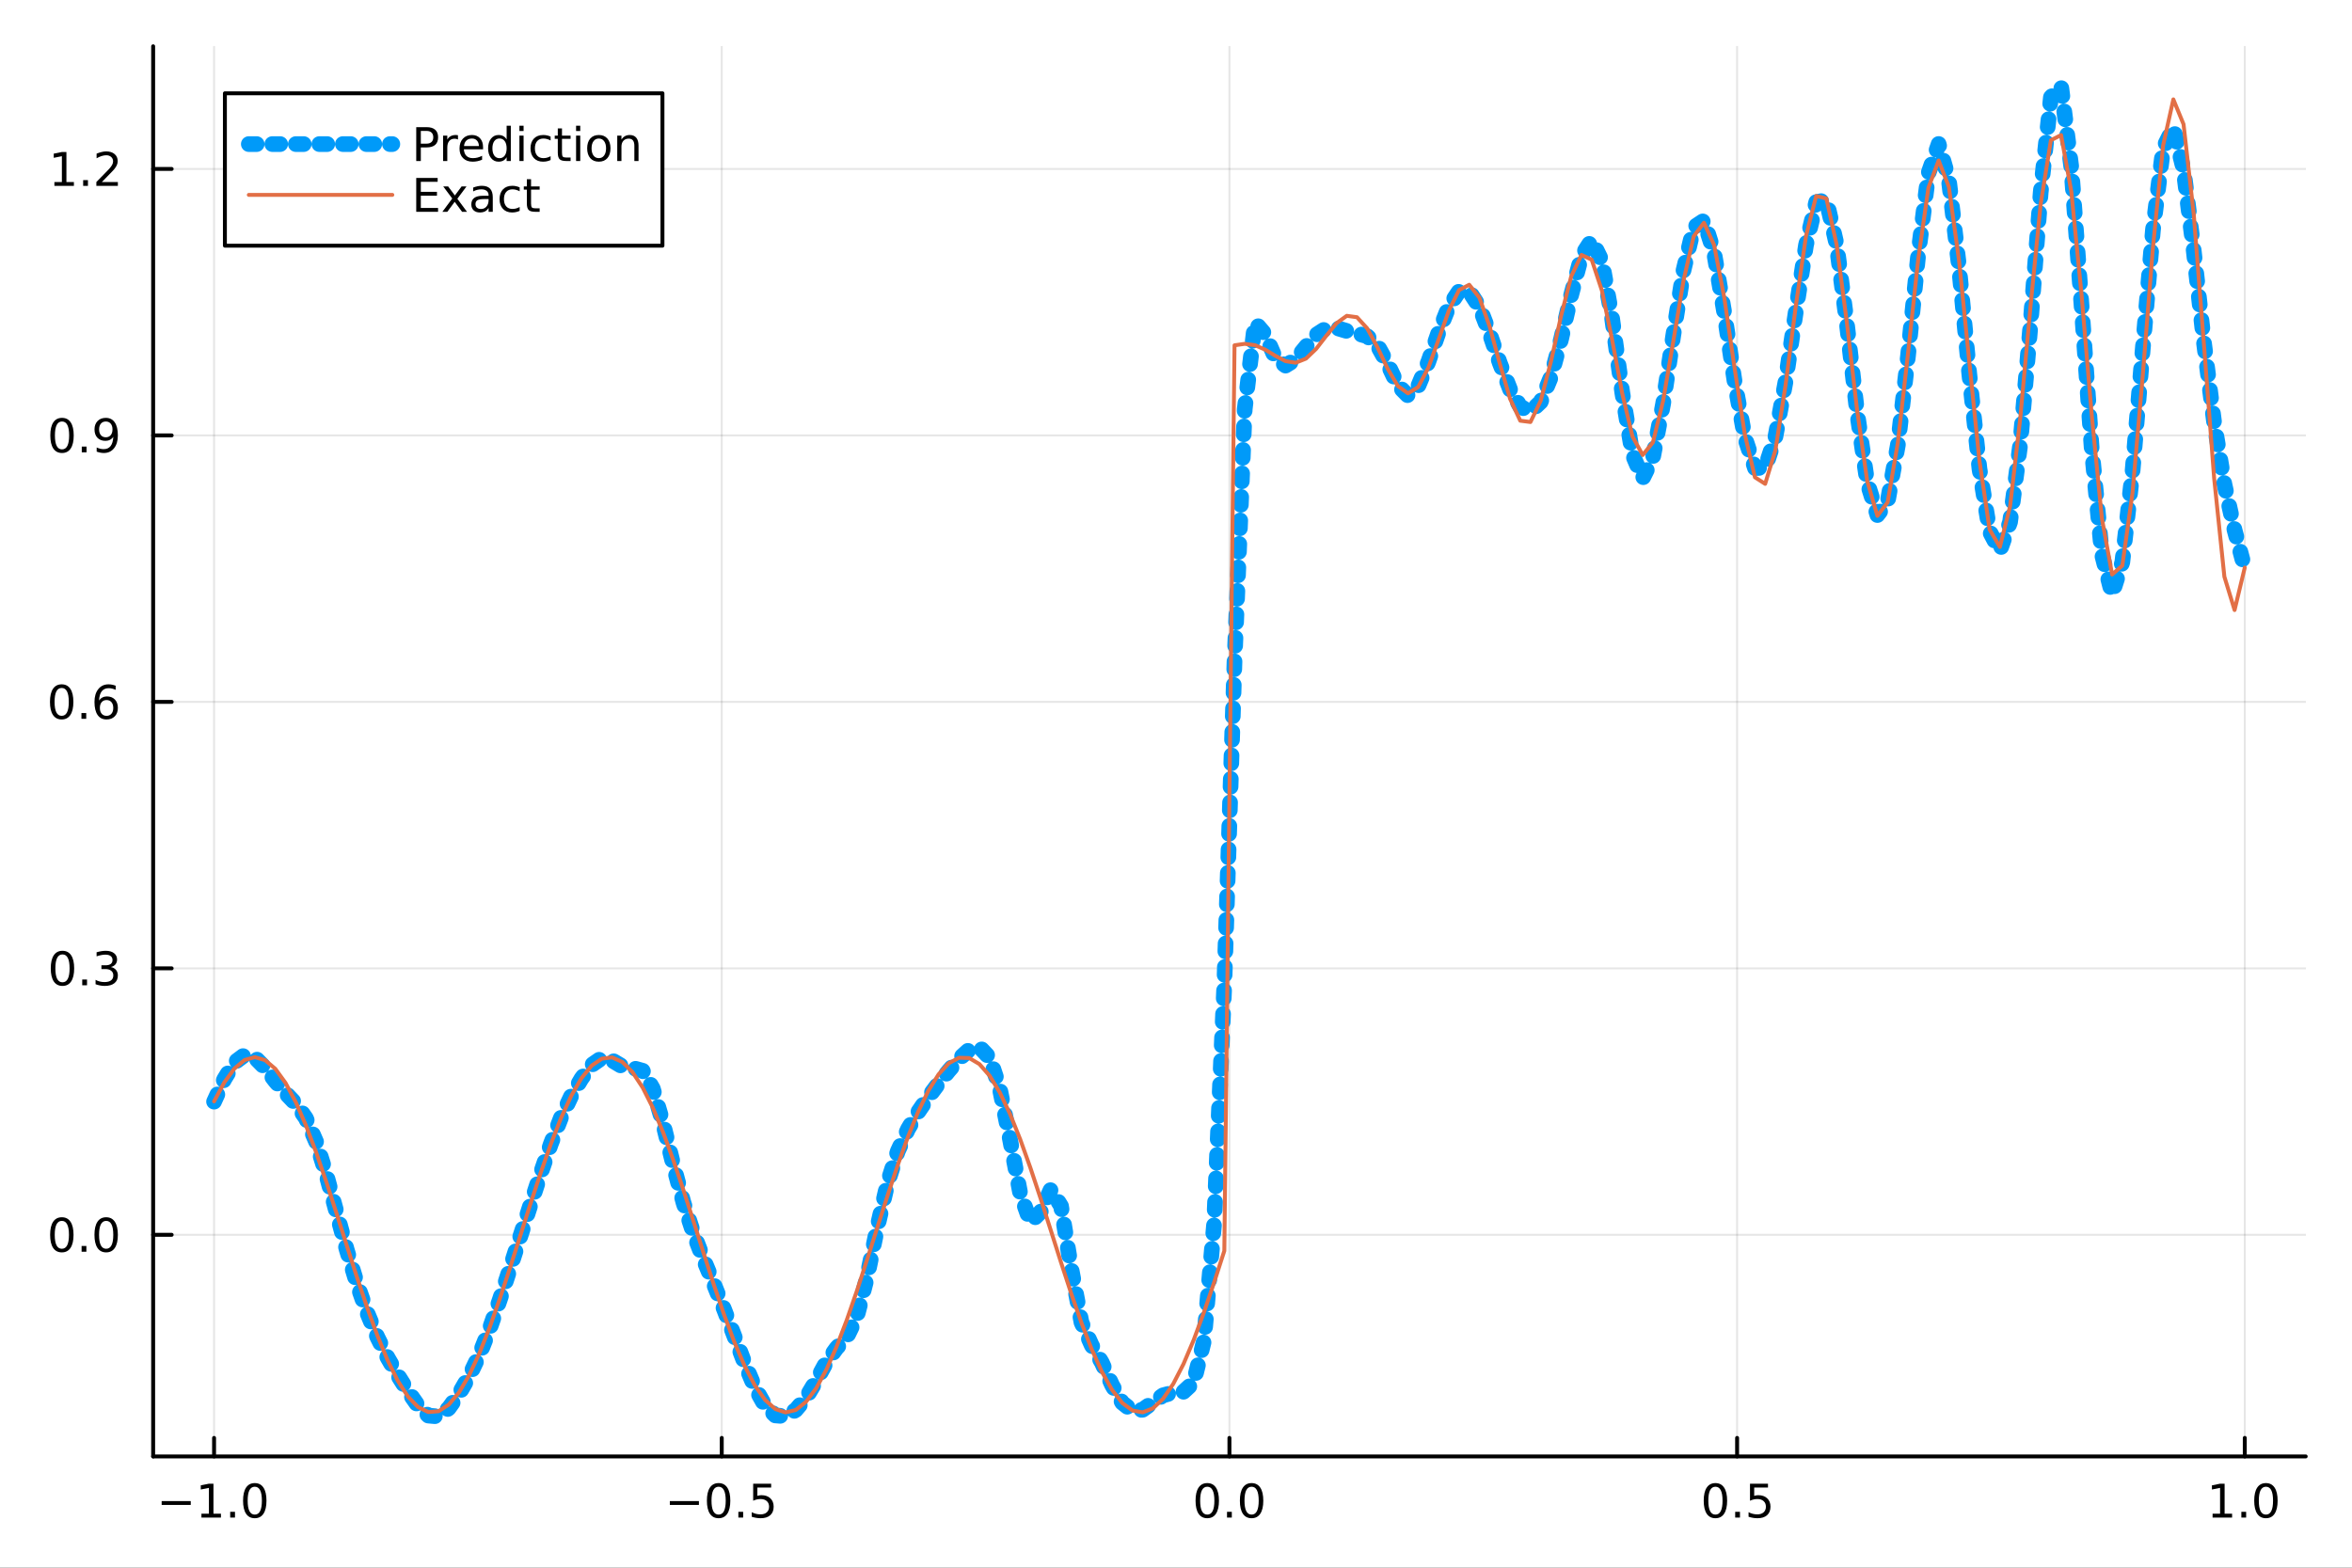 <?xml version="1.0" encoding="utf-8"?>
<svg xmlns="http://www.w3.org/2000/svg" xmlns:xlink="http://www.w3.org/1999/xlink" width="600" height="400" viewBox="0 0 2400 1600">
<rect x="0" y="0" width="2400" height="1600" fill="#333333" stroke="none"/>
<defs>
  <clipPath id="clip750">
    <rect x="0" y="0" width="2400" height="1600"/>
  </clipPath>
</defs>
<path clip-path="url(#clip750)" d="M0 1600 L2400 1600 L2400 0 L0 0  Z" fill="#ffffff" fill-rule="evenodd" fill-opacity="1"/>
<defs>
  <clipPath id="clip751">
    <rect x="480" y="0" width="1681" height="1600"/>
  </clipPath>
</defs>
<path clip-path="url(#clip750)" d="M156.274 1486.45 L2352.76 1486.45 L2352.76 47.244 L156.274 47.244  Z" fill="#ffffff" fill-rule="evenodd" fill-opacity="1"/>
<defs>
  <clipPath id="clip752">
    <rect x="156" y="47" width="2197" height="1440"/>
  </clipPath>
</defs>
<polyline clip-path="url(#clip752)" style="stroke:#000000; stroke-linecap:round; stroke-linejoin:round; stroke-width:2; stroke-opacity:0.1; fill:none" points="218.439,1486.45 218.439,47.244 "/>
<polyline clip-path="url(#clip752)" style="stroke:#000000; stroke-linecap:round; stroke-linejoin:round; stroke-width:2; stroke-opacity:0.1; fill:none" points="736.477,1486.45 736.477,47.244 "/>
<polyline clip-path="url(#clip752)" style="stroke:#000000; stroke-linecap:round; stroke-linejoin:round; stroke-width:2; stroke-opacity:0.1; fill:none" points="1254.52,1486.45 1254.52,47.244 "/>
<polyline clip-path="url(#clip752)" style="stroke:#000000; stroke-linecap:round; stroke-linejoin:round; stroke-width:2; stroke-opacity:0.1; fill:none" points="1772.55,1486.45 1772.55,47.244 "/>
<polyline clip-path="url(#clip752)" style="stroke:#000000; stroke-linecap:round; stroke-linejoin:round; stroke-width:2; stroke-opacity:0.1; fill:none" points="2290.59,1486.45 2290.59,47.244 "/>
<polyline clip-path="url(#clip750)" style="stroke:#000000; stroke-linecap:round; stroke-linejoin:round; stroke-width:4; stroke-opacity:1; fill:none" points="156.274,1486.45 2352.76,1486.45 "/>
<polyline clip-path="url(#clip750)" style="stroke:#000000; stroke-linecap:round; stroke-linejoin:round; stroke-width:4; stroke-opacity:1; fill:none" points="218.439,1486.45 218.439,1467.55 "/>
<polyline clip-path="url(#clip750)" style="stroke:#000000; stroke-linecap:round; stroke-linejoin:round; stroke-width:4; stroke-opacity:1; fill:none" points="736.477,1486.45 736.477,1467.55 "/>
<polyline clip-path="url(#clip750)" style="stroke:#000000; stroke-linecap:round; stroke-linejoin:round; stroke-width:4; stroke-opacity:1; fill:none" points="1254.52,1486.45 1254.52,1467.55 "/>
<polyline clip-path="url(#clip750)" style="stroke:#000000; stroke-linecap:round; stroke-linejoin:round; stroke-width:4; stroke-opacity:1; fill:none" points="1772.55,1486.45 1772.55,1467.55 "/>
<polyline clip-path="url(#clip750)" style="stroke:#000000; stroke-linecap:round; stroke-linejoin:round; stroke-width:4; stroke-opacity:1; fill:none" points="2290.59,1486.45 2290.59,1467.55 "/>
<path clip-path="url(#clip750)" d="M164.967 1532.02 L194.643 1532.02 L194.643 1535.95 L164.967 1535.95 L164.967 1532.02 Z" fill="#000000" fill-rule="nonzero" fill-opacity="1" /><path clip-path="url(#clip750)" d="M205.545 1544.91 L213.184 1544.91 L213.184 1518.55 L204.874 1520.21 L204.874 1515.95 L213.138 1514.29 L217.814 1514.29 L217.814 1544.91 L225.453 1544.91 L225.453 1548.85 L205.545 1548.85 L205.545 1544.91 Z" fill="#000000" fill-rule="nonzero" fill-opacity="1" /><path clip-path="url(#clip750)" d="M234.897 1542.97 L239.781 1542.97 L239.781 1548.85 L234.897 1548.85 L234.897 1542.97 Z" fill="#000000" fill-rule="nonzero" fill-opacity="1" /><path clip-path="url(#clip750)" d="M259.966 1517.37 Q256.355 1517.37 254.527 1520.93 Q252.721 1524.47 252.721 1531.6 Q252.721 1538.71 254.527 1542.27 Q256.355 1545.82 259.966 1545.82 Q263.601 1545.82 265.406 1542.27 Q267.235 1538.71 267.235 1531.6 Q267.235 1524.47 265.406 1520.93 Q263.601 1517.37 259.966 1517.37 M259.966 1513.66 Q265.776 1513.66 268.832 1518.27 Q271.911 1522.85 271.911 1531.6 Q271.911 1540.33 268.832 1544.94 Q265.776 1549.52 259.966 1549.52 Q254.156 1549.52 251.077 1544.94 Q248.022 1540.33 248.022 1531.6 Q248.022 1522.85 251.077 1518.27 Q254.156 1513.66 259.966 1513.66 Z" fill="#000000" fill-rule="nonzero" fill-opacity="1" /><path clip-path="url(#clip750)" d="M683.503 1532.02 L713.178 1532.02 L713.178 1535.95 L683.503 1535.95 L683.503 1532.02 Z" fill="#000000" fill-rule="nonzero" fill-opacity="1" /><path clip-path="url(#clip750)" d="M733.271 1517.37 Q729.66 1517.37 727.831 1520.93 Q726.026 1524.47 726.026 1531.6 Q726.026 1538.71 727.831 1542.27 Q729.66 1545.82 733.271 1545.82 Q736.905 1545.82 738.711 1542.27 Q740.539 1538.71 740.539 1531.6 Q740.539 1524.47 738.711 1520.93 Q736.905 1517.37 733.271 1517.37 M733.271 1513.66 Q739.081 1513.66 742.137 1518.27 Q745.215 1522.85 745.215 1531.6 Q745.215 1540.33 742.137 1544.94 Q739.081 1549.52 733.271 1549.52 Q727.461 1549.52 724.382 1544.94 Q721.327 1540.33 721.327 1531.6 Q721.327 1522.85 724.382 1518.27 Q727.461 1513.66 733.271 1513.66 Z" fill="#000000" fill-rule="nonzero" fill-opacity="1" /><path clip-path="url(#clip750)" d="M753.433 1542.97 L758.317 1542.97 L758.317 1548.85 L753.433 1548.85 L753.433 1542.97 Z" fill="#000000" fill-rule="nonzero" fill-opacity="1" /><path clip-path="url(#clip750)" d="M768.548 1514.29 L786.905 1514.29 L786.905 1518.22 L772.831 1518.22 L772.831 1526.7 Q773.849 1526.35 774.868 1526.19 Q775.886 1526 776.905 1526 Q782.692 1526 786.072 1529.17 Q789.451 1532.34 789.451 1537.76 Q789.451 1543.34 785.979 1546.44 Q782.507 1549.52 776.187 1549.52 Q774.011 1549.52 771.743 1549.15 Q769.498 1548.78 767.09 1548.04 L767.09 1543.34 Q769.173 1544.47 771.396 1545.03 Q773.618 1545.58 776.095 1545.58 Q780.099 1545.58 782.437 1543.48 Q784.775 1541.37 784.775 1537.76 Q784.775 1534.15 782.437 1532.04 Q780.099 1529.94 776.095 1529.94 Q774.22 1529.94 772.345 1530.35 Q770.493 1530.77 768.548 1531.65 L768.548 1514.29 Z" fill="#000000" fill-rule="nonzero" fill-opacity="1" /><path clip-path="url(#clip750)" d="M1231.9 1517.37 Q1228.29 1517.37 1226.46 1520.93 Q1224.65 1524.47 1224.65 1531.6 Q1224.65 1538.71 1226.46 1542.27 Q1228.29 1545.82 1231.9 1545.82 Q1235.53 1545.82 1237.34 1542.27 Q1239.17 1538.71 1239.17 1531.6 Q1239.17 1524.47 1237.34 1520.93 Q1235.53 1517.37 1231.9 1517.37 M1231.9 1513.66 Q1237.71 1513.66 1240.77 1518.27 Q1243.84 1522.85 1243.84 1531.6 Q1243.84 1540.33 1240.77 1544.94 Q1237.71 1549.52 1231.9 1549.52 Q1226.09 1549.52 1223.01 1544.94 Q1219.96 1540.33 1219.96 1531.6 Q1219.96 1522.85 1223.01 1518.27 Q1226.09 1513.66 1231.9 1513.66 Z" fill="#000000" fill-rule="nonzero" fill-opacity="1" /><path clip-path="url(#clip750)" d="M1252.06 1542.97 L1256.95 1542.97 L1256.95 1548.85 L1252.06 1548.85 L1252.06 1542.97 Z" fill="#000000" fill-rule="nonzero" fill-opacity="1" /><path clip-path="url(#clip750)" d="M1277.13 1517.37 Q1273.52 1517.37 1271.69 1520.93 Q1269.89 1524.47 1269.89 1531.6 Q1269.89 1538.71 1271.69 1542.27 Q1273.52 1545.82 1277.13 1545.82 Q1280.76 1545.82 1282.57 1542.27 Q1284.4 1538.71 1284.4 1531.6 Q1284.4 1524.47 1282.57 1520.93 Q1280.76 1517.37 1277.13 1517.37 M1277.13 1513.66 Q1282.94 1513.66 1286 1518.27 Q1289.08 1522.85 1289.08 1531.6 Q1289.08 1540.33 1286 1544.94 Q1282.94 1549.52 1277.13 1549.52 Q1271.32 1549.52 1268.24 1544.94 Q1265.19 1540.33 1265.19 1531.6 Q1265.19 1522.85 1268.24 1518.27 Q1271.32 1513.66 1277.13 1513.66 Z" fill="#000000" fill-rule="nonzero" fill-opacity="1" /><path clip-path="url(#clip750)" d="M1750.44 1517.37 Q1746.82 1517.37 1745 1520.93 Q1743.19 1524.47 1743.19 1531.6 Q1743.19 1538.71 1745 1542.27 Q1746.82 1545.82 1750.44 1545.82 Q1754.07 1545.82 1755.88 1542.27 Q1757.7 1538.71 1757.7 1531.6 Q1757.7 1524.47 1755.88 1520.93 Q1754.07 1517.37 1750.44 1517.37 M1750.44 1513.66 Q1756.25 1513.66 1759.3 1518.27 Q1762.38 1522.85 1762.38 1531.6 Q1762.38 1540.33 1759.3 1544.94 Q1756.25 1549.52 1750.44 1549.52 Q1744.63 1549.52 1741.55 1544.94 Q1738.49 1540.33 1738.49 1531.6 Q1738.49 1522.85 1741.55 1518.27 Q1744.63 1513.66 1750.44 1513.66 Z" fill="#000000" fill-rule="nonzero" fill-opacity="1" /><path clip-path="url(#clip750)" d="M1770.6 1542.97 L1775.48 1542.97 L1775.48 1548.85 L1770.6 1548.85 L1770.6 1542.97 Z" fill="#000000" fill-rule="nonzero" fill-opacity="1" /><path clip-path="url(#clip750)" d="M1785.71 1514.29 L1804.07 1514.29 L1804.07 1518.22 L1790 1518.22 L1790 1526.7 Q1791.01 1526.35 1792.03 1526.19 Q1793.05 1526 1794.07 1526 Q1799.86 1526 1803.24 1529.17 Q1806.62 1532.34 1806.62 1537.76 Q1806.62 1543.34 1803.14 1546.44 Q1799.67 1549.52 1793.35 1549.52 Q1791.18 1549.52 1788.91 1549.15 Q1786.66 1548.78 1784.25 1548.04 L1784.25 1543.34 Q1786.34 1544.47 1788.56 1545.03 Q1790.78 1545.58 1793.26 1545.58 Q1797.26 1545.58 1799.6 1543.48 Q1801.94 1541.37 1801.94 1537.76 Q1801.94 1534.15 1799.6 1532.04 Q1797.26 1529.94 1793.26 1529.94 Q1791.38 1529.94 1789.51 1530.35 Q1787.66 1530.77 1785.71 1531.65 L1785.71 1514.29 Z" fill="#000000" fill-rule="nonzero" fill-opacity="1" /><path clip-path="url(#clip750)" d="M2257.74 1544.91 L2265.38 1544.91 L2265.38 1518.55 L2257.07 1520.21 L2257.07 1515.95 L2265.34 1514.29 L2270.01 1514.29 L2270.01 1544.91 L2277.65 1544.91 L2277.65 1548.85 L2257.74 1548.85 L2257.74 1544.91 Z" fill="#000000" fill-rule="nonzero" fill-opacity="1" /><path clip-path="url(#clip750)" d="M2287.1 1542.97 L2291.98 1542.97 L2291.98 1548.85 L2287.1 1548.85 L2287.1 1542.97 Z" fill="#000000" fill-rule="nonzero" fill-opacity="1" /><path clip-path="url(#clip750)" d="M2312.17 1517.37 Q2308.55 1517.37 2306.73 1520.93 Q2304.92 1524.47 2304.92 1531.6 Q2304.92 1538.71 2306.73 1542.27 Q2308.55 1545.82 2312.17 1545.82 Q2315.8 1545.82 2317.61 1542.27 Q2319.43 1538.71 2319.43 1531.6 Q2319.43 1524.47 2317.61 1520.93 Q2315.8 1517.37 2312.17 1517.37 M2312.17 1513.66 Q2317.98 1513.66 2321.03 1518.27 Q2324.11 1522.85 2324.11 1531.6 Q2324.11 1540.33 2321.03 1544.94 Q2317.98 1549.52 2312.17 1549.52 Q2306.36 1549.52 2303.28 1544.94 Q2300.22 1540.33 2300.22 1531.6 Q2300.22 1522.85 2303.28 1518.27 Q2306.36 1513.66 2312.17 1513.66 Z" fill="#000000" fill-rule="nonzero" fill-opacity="1" /><polyline clip-path="url(#clip752)" style="stroke:#000000; stroke-linecap:round; stroke-linejoin:round; stroke-width:2; stroke-opacity:0.1; fill:none" points="156.274,1260.25 2352.76,1260.25 "/>
<polyline clip-path="url(#clip752)" style="stroke:#000000; stroke-linecap:round; stroke-linejoin:round; stroke-width:2; stroke-opacity:0.1; fill:none" points="156.274,988.297 2352.76,988.297 "/>
<polyline clip-path="url(#clip752)" style="stroke:#000000; stroke-linecap:round; stroke-linejoin:round; stroke-width:2; stroke-opacity:0.1; fill:none" points="156.274,716.341 2352.76,716.341 "/>
<polyline clip-path="url(#clip752)" style="stroke:#000000; stroke-linecap:round; stroke-linejoin:round; stroke-width:2; stroke-opacity:0.1; fill:none" points="156.274,444.384 2352.76,444.384 "/>
<polyline clip-path="url(#clip752)" style="stroke:#000000; stroke-linecap:round; stroke-linejoin:round; stroke-width:2; stroke-opacity:0.1; fill:none" points="156.274,172.428 2352.76,172.428 "/>
<polyline clip-path="url(#clip750)" style="stroke:#000000; stroke-linecap:round; stroke-linejoin:round; stroke-width:4; stroke-opacity:1; fill:none" points="156.274,1486.45 156.274,47.244 "/>
<polyline clip-path="url(#clip750)" style="stroke:#000000; stroke-linecap:round; stroke-linejoin:round; stroke-width:4; stroke-opacity:1; fill:none" points="156.274,1260.25 175.172,1260.25 "/>
<polyline clip-path="url(#clip750)" style="stroke:#000000; stroke-linecap:round; stroke-linejoin:round; stroke-width:4; stroke-opacity:1; fill:none" points="156.274,988.297 175.172,988.297 "/>
<polyline clip-path="url(#clip750)" style="stroke:#000000; stroke-linecap:round; stroke-linejoin:round; stroke-width:4; stroke-opacity:1; fill:none" points="156.274,716.341 175.172,716.341 "/>
<polyline clip-path="url(#clip750)" style="stroke:#000000; stroke-linecap:round; stroke-linejoin:round; stroke-width:4; stroke-opacity:1; fill:none" points="156.274,444.384 175.172,444.384 "/>
<polyline clip-path="url(#clip750)" style="stroke:#000000; stroke-linecap:round; stroke-linejoin:round; stroke-width:4; stroke-opacity:1; fill:none" points="156.274,172.428 175.172,172.428 "/>
<path clip-path="url(#clip750)" d="M63.099 1246.05 Q59.487 1246.05 57.659 1249.62 Q55.853 1253.16 55.853 1260.29 Q55.853 1267.39 57.659 1270.96 Q59.487 1274.5 63.099 1274.5 Q66.733 1274.5 68.538 1270.96 Q70.367 1267.39 70.367 1260.29 Q70.367 1253.16 68.538 1249.62 Q66.733 1246.05 63.099 1246.05 M63.099 1242.35 Q68.909 1242.35 71.964 1246.95 Q75.043 1251.54 75.043 1260.29 Q75.043 1269.01 71.964 1273.62 Q68.909 1278.2 63.099 1278.2 Q57.288 1278.2 54.21 1273.62 Q51.154 1269.01 51.154 1260.29 Q51.154 1251.54 54.21 1246.95 Q57.288 1242.35 63.099 1242.35 Z" fill="#000000" fill-rule="nonzero" fill-opacity="1" /><path clip-path="url(#clip750)" d="M83.26 1271.65 L88.145 1271.65 L88.145 1277.53 L83.26 1277.53 L83.26 1271.65 Z" fill="#000000" fill-rule="nonzero" fill-opacity="1" /><path clip-path="url(#clip750)" d="M108.33 1246.05 Q104.719 1246.05 102.89 1249.62 Q101.084 1253.16 101.084 1260.29 Q101.084 1267.39 102.89 1270.96 Q104.719 1274.5 108.33 1274.5 Q111.964 1274.5 113.77 1270.96 Q115.598 1267.39 115.598 1260.29 Q115.598 1253.16 113.77 1249.62 Q111.964 1246.05 108.33 1246.05 M108.33 1242.35 Q114.14 1242.35 117.195 1246.95 Q120.274 1251.54 120.274 1260.29 Q120.274 1269.01 117.195 1273.62 Q114.14 1278.2 108.33 1278.2 Q102.52 1278.2 99.441 1273.62 Q96.385 1269.01 96.385 1260.29 Q96.385 1251.54 99.441 1246.95 Q102.52 1242.35 108.33 1242.35 Z" fill="#000000" fill-rule="nonzero" fill-opacity="1" /><path clip-path="url(#clip750)" d="M63.747 974.095 Q60.136 974.095 58.307 977.66 Q56.501 981.202 56.501 988.331 Q56.501 995.438 58.307 999.003 Q60.136 1002.54 63.747 1002.54 Q67.381 1002.54 69.186 999.003 Q71.015 995.438 71.015 988.331 Q71.015 981.202 69.186 977.66 Q67.381 974.095 63.747 974.095 M63.747 970.392 Q69.557 970.392 72.612 974.998 Q75.691 979.582 75.691 988.331 Q75.691 997.058 72.612 1001.66 Q69.557 1006.25 63.747 1006.25 Q57.937 1006.25 54.858 1001.66 Q51.802 997.058 51.802 988.331 Q51.802 979.582 54.858 974.998 Q57.937 970.392 63.747 970.392 Z" fill="#000000" fill-rule="nonzero" fill-opacity="1" /><path clip-path="url(#clip750)" d="M83.909 999.697 L88.793 999.697 L88.793 1005.58 L83.909 1005.58 L83.909 999.697 Z" fill="#000000" fill-rule="nonzero" fill-opacity="1" /><path clip-path="url(#clip750)" d="M113.145 986.943 Q116.501 987.66 118.376 989.929 Q120.274 992.197 120.274 995.53 Q120.274 1000.65 116.756 1003.45 Q113.237 1006.25 106.756 1006.25 Q104.58 1006.25 102.265 1005.81 Q99.973 1005.39 97.52 1004.54 L97.52 1000.02 Q99.464 1001.16 101.779 1001.73 Q104.094 1002.31 106.617 1002.31 Q111.015 1002.31 113.307 1000.58 Q115.621 998.841 115.621 995.53 Q115.621 992.475 113.469 990.762 Q111.339 989.026 107.52 989.026 L103.492 989.026 L103.492 985.183 L107.705 985.183 Q111.154 985.183 112.983 983.818 Q114.811 982.429 114.811 979.836 Q114.811 977.174 112.913 975.762 Q111.038 974.327 107.52 974.327 Q105.598 974.327 103.399 974.744 Q101.2 975.16 98.561 976.04 L98.561 971.873 Q101.223 971.132 103.538 970.762 Q105.876 970.392 107.936 970.392 Q113.26 970.392 116.362 972.822 Q119.464 975.23 119.464 979.35 Q119.464 982.22 117.82 984.211 Q116.177 986.179 113.145 986.943 Z" fill="#000000" fill-rule="nonzero" fill-opacity="1" /><path clip-path="url(#clip750)" d="M62.937 702.139 Q59.325 702.139 57.497 705.704 Q55.691 709.246 55.691 716.375 Q55.691 723.482 57.497 727.046 Q59.325 730.588 62.937 730.588 Q66.571 730.588 68.376 727.046 Q70.205 723.482 70.205 716.375 Q70.205 709.246 68.376 705.704 Q66.571 702.139 62.937 702.139 M62.937 698.436 Q68.747 698.436 71.802 703.042 Q74.881 707.625 74.881 716.375 Q74.881 725.102 71.802 729.708 Q68.747 734.292 62.937 734.292 Q57.126 734.292 54.048 729.708 Q50.992 725.102 50.992 716.375 Q50.992 707.625 54.048 703.042 Q57.126 698.436 62.937 698.436 Z" fill="#000000" fill-rule="nonzero" fill-opacity="1" /><path clip-path="url(#clip750)" d="M83.098 727.741 L87.983 727.741 L87.983 733.621 L83.098 733.621 L83.098 727.741 Z" fill="#000000" fill-rule="nonzero" fill-opacity="1" /><path clip-path="url(#clip750)" d="M108.746 714.477 Q105.598 714.477 103.746 716.63 Q101.918 718.783 101.918 722.533 Q101.918 726.259 103.746 728.435 Q105.598 730.588 108.746 730.588 Q111.895 730.588 113.723 728.435 Q115.575 726.259 115.575 722.533 Q115.575 718.783 113.723 716.63 Q111.895 714.477 108.746 714.477 M118.029 699.824 L118.029 704.084 Q116.27 703.25 114.464 702.81 Q112.682 702.371 110.922 702.371 Q106.293 702.371 103.839 705.496 Q101.409 708.621 101.061 714.94 Q102.427 712.926 104.487 711.861 Q106.547 710.773 109.024 710.773 Q114.233 710.773 117.242 713.945 Q120.274 717.093 120.274 722.533 Q120.274 727.857 117.126 731.074 Q113.978 734.292 108.746 734.292 Q102.751 734.292 99.58 729.708 Q96.409 725.102 96.409 716.375 Q96.409 708.181 100.297 703.32 Q104.186 698.436 110.737 698.436 Q112.496 698.436 114.279 698.783 Q116.084 699.13 118.029 699.824 Z" fill="#000000" fill-rule="nonzero" fill-opacity="1" /><path clip-path="url(#clip750)" d="M63.284 430.183 Q59.673 430.183 57.844 433.748 Q56.038 437.289 56.038 444.419 Q56.038 451.525 57.844 455.09 Q59.673 458.632 63.284 458.632 Q66.918 458.632 68.724 455.09 Q70.552 451.525 70.552 444.419 Q70.552 437.289 68.724 433.748 Q66.918 430.183 63.284 430.183 M63.284 426.479 Q69.094 426.479 72.149 431.086 Q75.228 435.669 75.228 444.419 Q75.228 453.146 72.149 457.752 Q69.094 462.336 63.284 462.336 Q57.474 462.336 54.395 457.752 Q51.339 453.146 51.339 444.419 Q51.339 435.669 54.395 431.086 Q57.474 426.479 63.284 426.479 Z" fill="#000000" fill-rule="nonzero" fill-opacity="1" /><path clip-path="url(#clip750)" d="M83.446 455.785 L88.33 455.785 L88.33 461.664 L83.446 461.664 L83.446 455.785 Z" fill="#000000" fill-rule="nonzero" fill-opacity="1" /><path clip-path="url(#clip750)" d="M98.654 460.947 L98.654 456.687 Q100.413 457.521 102.219 457.961 Q104.024 458.4 105.76 458.4 Q110.39 458.4 112.82 455.299 Q115.274 452.174 115.621 445.831 Q114.279 447.822 112.219 448.887 Q110.158 449.951 107.658 449.951 Q102.473 449.951 99.441 446.826 Q96.432 443.678 96.432 438.238 Q96.432 432.914 99.58 429.697 Q102.728 426.479 107.959 426.479 Q113.955 426.479 117.103 431.086 Q120.274 435.669 120.274 444.419 Q120.274 452.59 116.385 457.474 Q112.52 462.336 105.969 462.336 Q104.209 462.336 102.404 461.988 Q100.598 461.641 98.654 460.947 M107.959 446.294 Q111.108 446.294 112.936 444.141 Q114.788 441.988 114.788 438.238 Q114.788 434.512 112.936 432.359 Q111.108 430.183 107.959 430.183 Q104.811 430.183 102.959 432.359 Q101.131 434.512 101.131 438.238 Q101.131 441.988 102.959 444.141 Q104.811 446.294 107.959 446.294 Z" fill="#000000" fill-rule="nonzero" fill-opacity="1" /><path clip-path="url(#clip750)" d="M55.506 185.773 L63.145 185.773 L63.145 159.407 L54.835 161.074 L54.835 156.815 L63.099 155.148 L67.774 155.148 L67.774 185.773 L75.413 185.773 L75.413 189.708 L55.506 189.708 L55.506 185.773 Z" fill="#000000" fill-rule="nonzero" fill-opacity="1" /><path clip-path="url(#clip750)" d="M84.858 183.828 L89.742 183.828 L89.742 189.708 L84.858 189.708 L84.858 183.828 Z" fill="#000000" fill-rule="nonzero" fill-opacity="1" /><path clip-path="url(#clip750)" d="M103.955 185.773 L120.274 185.773 L120.274 189.708 L98.33 189.708 L98.33 185.773 Q100.992 183.018 105.575 178.389 Q110.182 173.736 111.362 172.393 Q113.608 169.87 114.487 168.134 Q115.39 166.375 115.39 164.685 Q115.39 161.93 113.445 160.194 Q111.524 158.458 108.422 158.458 Q106.223 158.458 103.77 159.222 Q101.339 159.986 98.561 161.537 L98.561 156.815 Q101.385 155.68 103.839 155.102 Q106.293 154.523 108.33 154.523 Q113.7 154.523 116.895 157.208 Q120.089 159.893 120.089 164.384 Q120.089 166.514 119.279 168.435 Q118.492 170.333 116.385 172.926 Q115.807 173.597 112.705 176.815 Q109.603 180.009 103.955 185.773 Z" fill="#000000" fill-rule="nonzero" fill-opacity="1" /><polyline clip-path="url(#clip752)" style="stroke:#009af9; stroke-linecap:round; stroke-linejoin:round; stroke-width:16; stroke-opacity:1; fill:none" stroke-dasharray="8, 16" points="218.439,1124.33 228.852,1101.44 239.264,1084.42 249.677,1076.64 260.09,1079.24 270.503,1089.86 280.916,1103.39 291.329,1115.48 301.741,1126.42 312.154,1141.31 322.567,1165.3 332.98,1198.75 343.393,1237.29 353.805,1275.49 364.218,1309.95 374.631,1339.64 385.044,1364.64 395.457,1385.52 405.87,1403.48 416.282,1419.96 426.695,1434.79 437.108,1444.76 447.521,1445.72 457.934,1437.19 468.347,1422.62 478.759,1404.56 489.172,1382.71 499.585,1356.38 509.998,1326.44 520.411,1294.58 530.824,1262.15 541.236,1229.79 551.649,1197.9 562.062,1167.5 572.475,1140.56 582.888,1118.54 593.301,1100.87 603.713,1086.96 614.126,1079.75 624.539,1082.16 634.952,1088.39 645.365,1089.93 655.777,1092.85 666.19,1111.12 676.603,1146.5 687.016,1188.65 697.429,1227.45 707.842,1259.34 718.254,1286.07 728.667,1311.07 739.08,1336.87 749.493,1364.1 759.906,1391.48 770.319,1416.22 780.731,1434.78 791.144,1444.59 801.557,1445.43 811.97,1439.04 822.383,1426.77 832.796,1409.31 843.208,1390.25 853.621,1375.9 864.034,1364.79 874.447,1343.39 884.86,1302.98 895.273,1252.44 905.685,1207.42 916.098,1174.95 926.511,1152.38 936.924,1134.86 947.337,1119.63 957.749,1105.72 968.162,1092.76 978.575,1080.81 988.988,1071.32 999.401,1068.57 1009.81,1079.55 1020.23,1111.08 1030.64,1162.85 1041.05,1217.92 1051.46,1247.3 1061.88,1236.88 1072.29,1213.91 1082.7,1230.99 1093.12,1294.69 1103.53,1349.63 1113.94,1372.93 1124.35,1390.72 1134.77,1413.62 1145.18,1431.61 1155.59,1439.93 1166.01,1438.77 1176.42,1431.27 1186.83,1424.07 1197.24,1421.26 1207.66,1420.43 1218.07,1410.81 1228.48,1368.52 1238.9,1249.02 1249.31,1004.75 1259.72,674.452 1270.13,417.62 1280.55,329.052 1290.96,341.208 1301.37,365.524 1311.79,373.116 1322.2,366.687 1332.61,353.926 1343.02,341.748 1353.44,334.983 1363.85,334.677 1374.26,337.805 1384.68,340.204 1395.09,343.128 1405.5,352.42 1415.91,371.204 1426.33,393.2 1436.74,403.764 1447.15,394.09 1457.57,368.978 1467.98,338.994 1478.39,312.826 1488.8,297.24 1499.22,297.241 1509.63,313.241 1520.04,340.243 1530.45,370.648 1540.87,397.363 1551.28,415.05 1561.69,420.064 1572.11,410.184 1582.52,384.829 1592.93,346.102 1603.34,300.659 1613.76,261.25 1624.17,245.096 1634.58,266.347 1645,324.829 1655.41,400.866 1665.82,463.735 1676.23,488.174 1686.65,467.103 1697.06,411.988 1707.47,341.931 1717.89,275.827 1728.3,232.085 1738.71,225.165 1749.12,258.126 1759.54,319.575 1769.95,389.017 1780.36,446.233 1790.78,477.655 1801.19,477.467 1811.6,446.102 1822.01,389.235 1832.43,318.168 1842.84,250.199 1853.25,206.3 1863.67,204.281 1874.08,249.483 1884.49,329.842 1894.9,420.109 1905.32,492.205 1915.73,525.636 1926.14,512.226 1936.56,454.313 1946.97,362.905 1957.38,259.644 1967.79,176.872 1978.21,146.976 1988.62,183.611 1999.03,272.436 2009.45,381.38 2019.86,478.526 2030.27,542.407 2040.68,562.082 2051.1,532.675 2061.51,453.137 2071.92,331.528 2082.33,196.506 2092.75,99.303 2103.16,87.976 2113.57,170.643 2123.99,311.259 2134.4,457.876 2144.81,565.596 2155.22,606.337 2165.64,573.678 2176.05,481.22 2186.46,356.447 2196.88,234.658 2207.29,151.422 2217.7,130.553 2228.11,172.741 2238.53,255.921 2248.94,349.602 2259.35,431.448 2269.77,494.019 2280.18,540.988 2290.59,579.986 "/>
<polyline clip-path="url(#clip752)" style="stroke:#e26f46; stroke-linecap:round; stroke-linejoin:round; stroke-width:4; stroke-opacity:1; fill:none" points="218.439,1124.1 228.852,1104.78 239.264,1090.53 249.677,1081.83 260.09,1078.95 270.503,1081.99 280.916,1090.84 291.329,1105.22 301.741,1124.67 312.154,1148.54 322.567,1176.05 332.98,1206.31 343.393,1238.34 353.805,1271.07 364.218,1303.46 374.631,1334.44 385.044,1362.99 395.457,1388.19 405.87,1409.22 416.282,1425.38 426.695,1436.15 437.108,1441.19 447.521,1440.32 457.934,1433.57 468.347,1421.16 478.759,1403.51 489.172,1381.17 499.585,1354.9 509.998,1325.53 520.411,1294.03 530.824,1261.43 541.236,1228.79 551.649,1197.18 562.062,1167.63 572.475,1141.1 582.888,1118.45 593.301,1100.44 603.713,1087.64 614.126,1080.48 624.539,1079.18 634.952,1083.8 645.365,1094.17 655.777,1109.96 666.19,1130.66 676.603,1155.59 687.016,1183.93 697.429,1214.76 707.842,1247.08 718.254,1279.83 728.667,1311.94 739.08,1342.36 749.493,1370.11 759.906,1394.26 770.319,1414.05 780.731,1428.81 791.144,1438.08 801.557,1441.54 811.97,1439.08 822.383,1430.79 832.796,1416.93 843.208,1397.95 853.621,1374.49 864.034,1347.29 874.447,1317.26 884.86,1285.36 895.273,1252.64 905.685,1220.18 916.098,1189.02 926.511,1160.18 936.924,1134.61 947.337,1113.15 957.749,1096.48 968.162,1085.16 978.575,1079.55 988.988,1079.84 999.401,1086.02 1009.81,1097.89 1020.23,1115.05 1030.64,1136.95 1041.05,1162.88 1051.46,1191.99 1061.88,1223.32 1072.29,1255.86 1082.7,1288.54 1093.12,1320.3 1103.53,1350.1 1113.94,1376.97 1124.35,1400.02 1134.77,1418.52 1145.18,1431.85 1155.59,1439.58 1166.01,1441.46 1176.42,1437.42 1186.83,1427.6 1197.24,1412.32 1207.66,1392.08 1218.07,1367.53 1228.48,1339.48 1238.9,1308.85 1249.31,1276.63 1259.72,352.416 1270.13,350.917 1280.55,352.281 1290.96,356.82 1301.37,363.144 1311.79,368.581 1322.2,370.191 1332.61,366.008 1343.02,356.036 1353.44,342.593 1363.85,329.801 1374.26,322.328 1384.68,323.761 1395.09,335.163 1405.5,354.341 1415.91,376.167 1426.33,393.94 1436.74,401.437 1447.15,395.02 1457.57,375.107 1467.98,346.466 1478.39,317.113 1488.8,296.076 1499.22,290.626 1509.63,303.837 1520.04,333.27 1530.45,371.283 1540.87,406.99 1551.28,429.385 1561.69,430.711 1572.11,409.076 1582.52,369.424 1592.93,322.487 1603.34,281.886 1613.76,260.183 1624.17,265.008 1634.58,296.474 1645,346.707 1655.41,401.775 1665.82,445.549 1676.23,464.421 1686.65,451.515 1697.06,409.078 1707.47,348.253 1717.89,286.183 1728.3,241.177 1738.71,227.316 1749.12,250.076 1759.54,304.325 1769.95,375.392 1780.36,443.021 1790.78,487.143 1801.19,493.826 1811.6,459.639 1822.01,393.069 1832.43,312.471 1842.84,241.014 1853.25,200.021 1863.67,202.612 1874.08,249.555 1884.49,328.604 1894.9,417.665 1905.32,490.963 1915.73,526.506 1926.14,512.665 1936.56,451.93 1946.97,360.613 1957.38,264.498 1967.79,191.555 1978.21,163.809 1988.62,190.697 1999.03,265.944 2009.45,368.941 2019.86,470.382 2030.27,540.599 2040.68,558.236 2051.1,516.725 2061.51,426.605 2071.92,312.892 2082.33,208.144 2092.75,143.139 2103.16,137.836 2113.57,195.273 2123.99,300.256 2134.4,423.352 2144.81,529.133 2155.22,586.372 2165.64,577.259 2176.05,502.904 2186.46,383.459 2196.88,252.668 2207.29,148.345 2217.7,101.434 2228.11,126.847 2238.53,218.761 2248.94,351.871 2259.35,488.337 2269.77,588.55 2280.18,622.616 2290.59,579.268 "/>
<path clip-path="url(#clip750)" d="M229.49 250.738 L675.966 250.738 L675.966 95.218 L229.49 95.218  Z" fill="#ffffff" fill-rule="evenodd" fill-opacity="1"/>
<polyline clip-path="url(#clip750)" style="stroke:#000000; stroke-linecap:round; stroke-linejoin:round; stroke-width:4; stroke-opacity:1; fill:none" points="229.49,250.738 675.966,250.738 675.966,95.218 229.49,95.218 229.49,250.738 "/>
<polyline clip-path="url(#clip750)" style="stroke:#009af9; stroke-linecap:round; stroke-linejoin:round; stroke-width:16; stroke-opacity:1; fill:none" stroke-dasharray="8, 16" points="253.896,147.058 400.328,147.058 "/>
<path clip-path="url(#clip750)" d="M429.409 133.62 L429.409 146.606 L435.289 146.606 Q438.552 146.606 440.335 144.916 Q442.117 143.227 442.117 140.102 Q442.117 137 440.335 135.31 Q438.552 133.62 435.289 133.62 L429.409 133.62 M424.733 129.778 L435.289 129.778 Q441.099 129.778 444.062 132.416 Q447.048 135.032 447.048 140.102 Q447.048 145.217 444.062 147.833 Q441.099 150.449 435.289 150.449 L429.409 150.449 L429.409 164.338 L424.733 164.338 L424.733 129.778 Z" fill="#000000" fill-rule="nonzero" fill-opacity="1" /><path clip-path="url(#clip750)" d="M467.325 142.393 Q466.608 141.977 465.751 141.791 Q464.918 141.583 463.899 141.583 Q460.288 141.583 458.344 143.944 Q456.423 146.282 456.423 150.68 L456.423 164.338 L452.14 164.338 L452.14 138.412 L456.423 138.412 L456.423 142.44 Q457.765 140.078 459.918 138.944 Q462.071 137.787 465.149 137.787 Q465.589 137.787 466.122 137.856 Q466.654 137.903 467.302 138.018 L467.325 142.393 Z" fill="#000000" fill-rule="nonzero" fill-opacity="1" /><path clip-path="url(#clip750)" d="M492.927 150.31 L492.927 152.393 L473.344 152.393 Q473.622 156.791 475.983 159.106 Q478.367 161.398 482.603 161.398 Q485.057 161.398 487.348 160.796 Q489.663 160.194 491.932 158.99 L491.932 163.018 Q489.64 163.99 487.233 164.5 Q484.825 165.009 482.348 165.009 Q476.145 165.009 472.511 161.398 Q468.899 157.787 468.899 151.629 Q468.899 145.264 472.325 141.537 Q475.774 137.787 481.608 137.787 Q486.839 137.787 489.872 141.166 Q492.927 144.523 492.927 150.31 M488.668 149.06 Q488.622 145.565 486.7 143.481 Q484.802 141.398 481.654 141.398 Q478.089 141.398 475.936 143.412 Q473.807 145.426 473.483 149.083 L488.668 149.06 Z" fill="#000000" fill-rule="nonzero" fill-opacity="1" /><path clip-path="url(#clip750)" d="M516.978 142.347 L516.978 128.319 L521.237 128.319 L521.237 164.338 L516.978 164.338 L516.978 160.449 Q515.635 162.763 513.575 163.898 Q511.538 165.009 508.668 165.009 Q503.969 165.009 501.006 161.259 Q498.066 157.509 498.066 151.398 Q498.066 145.287 501.006 141.537 Q503.969 137.787 508.668 137.787 Q511.538 137.787 513.575 138.921 Q515.635 140.032 516.978 142.347 M502.464 151.398 Q502.464 156.097 504.385 158.782 Q506.33 161.444 509.709 161.444 Q513.089 161.444 515.033 158.782 Q516.978 156.097 516.978 151.398 Q516.978 146.699 515.033 144.037 Q513.089 141.352 509.709 141.352 Q506.33 141.352 504.385 144.037 Q502.464 146.699 502.464 151.398 Z" fill="#000000" fill-rule="nonzero" fill-opacity="1" /><path clip-path="url(#clip750)" d="M530.01 138.412 L534.269 138.412 L534.269 164.338 L530.01 164.338 L530.01 138.412 M530.01 128.319 L534.269 128.319 L534.269 133.713 L530.01 133.713 L530.01 128.319 Z" fill="#000000" fill-rule="nonzero" fill-opacity="1" /><path clip-path="url(#clip750)" d="M561.839 139.407 L561.839 143.389 Q560.033 142.393 558.205 141.907 Q556.399 141.398 554.547 141.398 Q550.404 141.398 548.112 144.037 Q545.82 146.652 545.82 151.398 Q545.82 156.143 548.112 158.782 Q550.404 161.398 554.547 161.398 Q556.399 161.398 558.205 160.912 Q560.033 160.402 561.839 159.407 L561.839 163.342 Q560.056 164.176 558.135 164.592 Q556.237 165.009 554.084 165.009 Q548.228 165.009 544.779 161.328 Q541.33 157.648 541.33 151.398 Q541.33 145.055 544.802 141.421 Q548.297 137.787 554.362 137.787 Q556.33 137.787 558.205 138.203 Q560.08 138.597 561.839 139.407 Z" fill="#000000" fill-rule="nonzero" fill-opacity="1" /><path clip-path="url(#clip750)" d="M573.459 131.051 L573.459 138.412 L582.232 138.412 L582.232 141.722 L573.459 141.722 L573.459 155.796 Q573.459 158.967 574.316 159.87 Q575.195 160.773 577.857 160.773 L582.232 160.773 L582.232 164.338 L577.857 164.338 Q572.927 164.338 571.052 162.509 Q569.177 160.657 569.177 155.796 L569.177 141.722 L566.052 141.722 L566.052 138.412 L569.177 138.412 L569.177 131.051 L573.459 131.051 Z" fill="#000000" fill-rule="nonzero" fill-opacity="1" /><path clip-path="url(#clip750)" d="M587.834 138.412 L592.093 138.412 L592.093 164.338 L587.834 164.338 L587.834 138.412 M587.834 128.319 L592.093 128.319 L592.093 133.713 L587.834 133.713 L587.834 128.319 Z" fill="#000000" fill-rule="nonzero" fill-opacity="1" /><path clip-path="url(#clip750)" d="M611.051 141.398 Q607.626 141.398 605.635 144.083 Q603.644 146.745 603.644 151.398 Q603.644 156.051 605.612 158.736 Q607.602 161.398 611.051 161.398 Q614.454 161.398 616.445 158.713 Q618.436 156.027 618.436 151.398 Q618.436 146.791 616.445 144.106 Q614.454 141.398 611.051 141.398 M611.051 137.787 Q616.607 137.787 619.778 141.398 Q622.95 145.009 622.95 151.398 Q622.95 157.764 619.778 161.398 Q616.607 165.009 611.051 165.009 Q605.473 165.009 602.302 161.398 Q599.153 157.764 599.153 151.398 Q599.153 145.009 602.302 141.398 Q605.473 137.787 611.051 137.787 Z" fill="#000000" fill-rule="nonzero" fill-opacity="1" /><path clip-path="url(#clip750)" d="M651.561 148.689 L651.561 164.338 L647.301 164.338 L647.301 148.828 Q647.301 145.148 645.866 143.319 Q644.431 141.49 641.561 141.49 Q638.112 141.49 636.121 143.69 Q634.13 145.889 634.13 149.685 L634.13 164.338 L629.848 164.338 L629.848 138.412 L634.13 138.412 L634.13 142.44 Q635.658 140.102 637.718 138.944 Q639.801 137.787 642.51 137.787 Q646.977 137.787 649.269 140.565 Q651.561 143.319 651.561 148.689 Z" fill="#000000" fill-rule="nonzero" fill-opacity="1" /><polyline clip-path="url(#clip750)" style="stroke:#e26f46; stroke-linecap:round; stroke-linejoin:round; stroke-width:4; stroke-opacity:1; fill:none" points="253.896,198.898 400.328,198.898 "/>
<path clip-path="url(#clip750)" d="M424.733 181.618 L446.585 181.618 L446.585 185.553 L429.409 185.553 L429.409 195.784 L445.867 195.784 L445.867 199.719 L429.409 199.719 L429.409 212.242 L447.001 212.242 L447.001 216.178 L424.733 216.178 L424.733 181.618 Z" fill="#000000" fill-rule="nonzero" fill-opacity="1" /><path clip-path="url(#clip750)" d="M476.052 190.252 L466.677 202.867 L476.538 216.178 L471.515 216.178 L463.969 205.992 L456.423 216.178 L451.4 216.178 L461.469 202.613 L452.256 190.252 L457.279 190.252 L464.154 199.488 L471.029 190.252 L476.052 190.252 Z" fill="#000000" fill-rule="nonzero" fill-opacity="1" /><path clip-path="url(#clip750)" d="M494.339 203.145 Q489.177 203.145 487.186 204.326 Q485.196 205.506 485.196 208.354 Q485.196 210.622 486.677 211.965 Q488.182 213.284 490.751 213.284 Q494.293 213.284 496.422 210.784 Q498.575 208.261 498.575 204.094 L498.575 203.145 L494.339 203.145 M502.834 201.386 L502.834 216.178 L498.575 216.178 L498.575 212.242 Q497.117 214.603 494.941 215.738 Q492.765 216.849 489.617 216.849 Q485.635 216.849 483.274 214.627 Q480.936 212.381 480.936 208.631 Q480.936 204.256 483.853 202.034 Q486.793 199.812 492.603 199.812 L498.575 199.812 L498.575 199.395 Q498.575 196.455 496.631 194.858 Q494.71 193.238 491.214 193.238 Q488.992 193.238 486.885 193.77 Q484.779 194.303 482.835 195.367 L482.835 191.432 Q485.173 190.53 487.372 190.09 Q489.571 189.627 491.654 189.627 Q497.279 189.627 500.057 192.543 Q502.834 195.46 502.834 201.386 Z" fill="#000000" fill-rule="nonzero" fill-opacity="1" /><path clip-path="url(#clip750)" d="M530.265 191.247 L530.265 195.229 Q528.459 194.233 526.631 193.747 Q524.825 193.238 522.973 193.238 Q518.83 193.238 516.538 195.877 Q514.246 198.492 514.246 203.238 Q514.246 207.983 516.538 210.622 Q518.83 213.238 522.973 213.238 Q524.825 213.238 526.631 212.752 Q528.459 212.242 530.265 211.247 L530.265 215.182 Q528.482 216.016 526.561 216.432 Q524.663 216.849 522.51 216.849 Q516.654 216.849 513.205 213.168 Q509.756 209.488 509.756 203.238 Q509.756 196.895 513.228 193.261 Q516.723 189.627 522.788 189.627 Q524.756 189.627 526.631 190.043 Q528.506 190.437 530.265 191.247 Z" fill="#000000" fill-rule="nonzero" fill-opacity="1" /><path clip-path="url(#clip750)" d="M541.885 182.891 L541.885 190.252 L550.658 190.252 L550.658 193.562 L541.885 193.562 L541.885 207.636 Q541.885 210.807 542.742 211.71 Q543.621 212.613 546.283 212.613 L550.658 212.613 L550.658 216.178 L546.283 216.178 Q541.353 216.178 539.478 214.349 Q537.603 212.497 537.603 207.636 L537.603 193.562 L534.478 193.562 L534.478 190.252 L537.603 190.252 L537.603 182.891 L541.885 182.891 Z" fill="#000000" fill-rule="nonzero" fill-opacity="1" /></svg>
